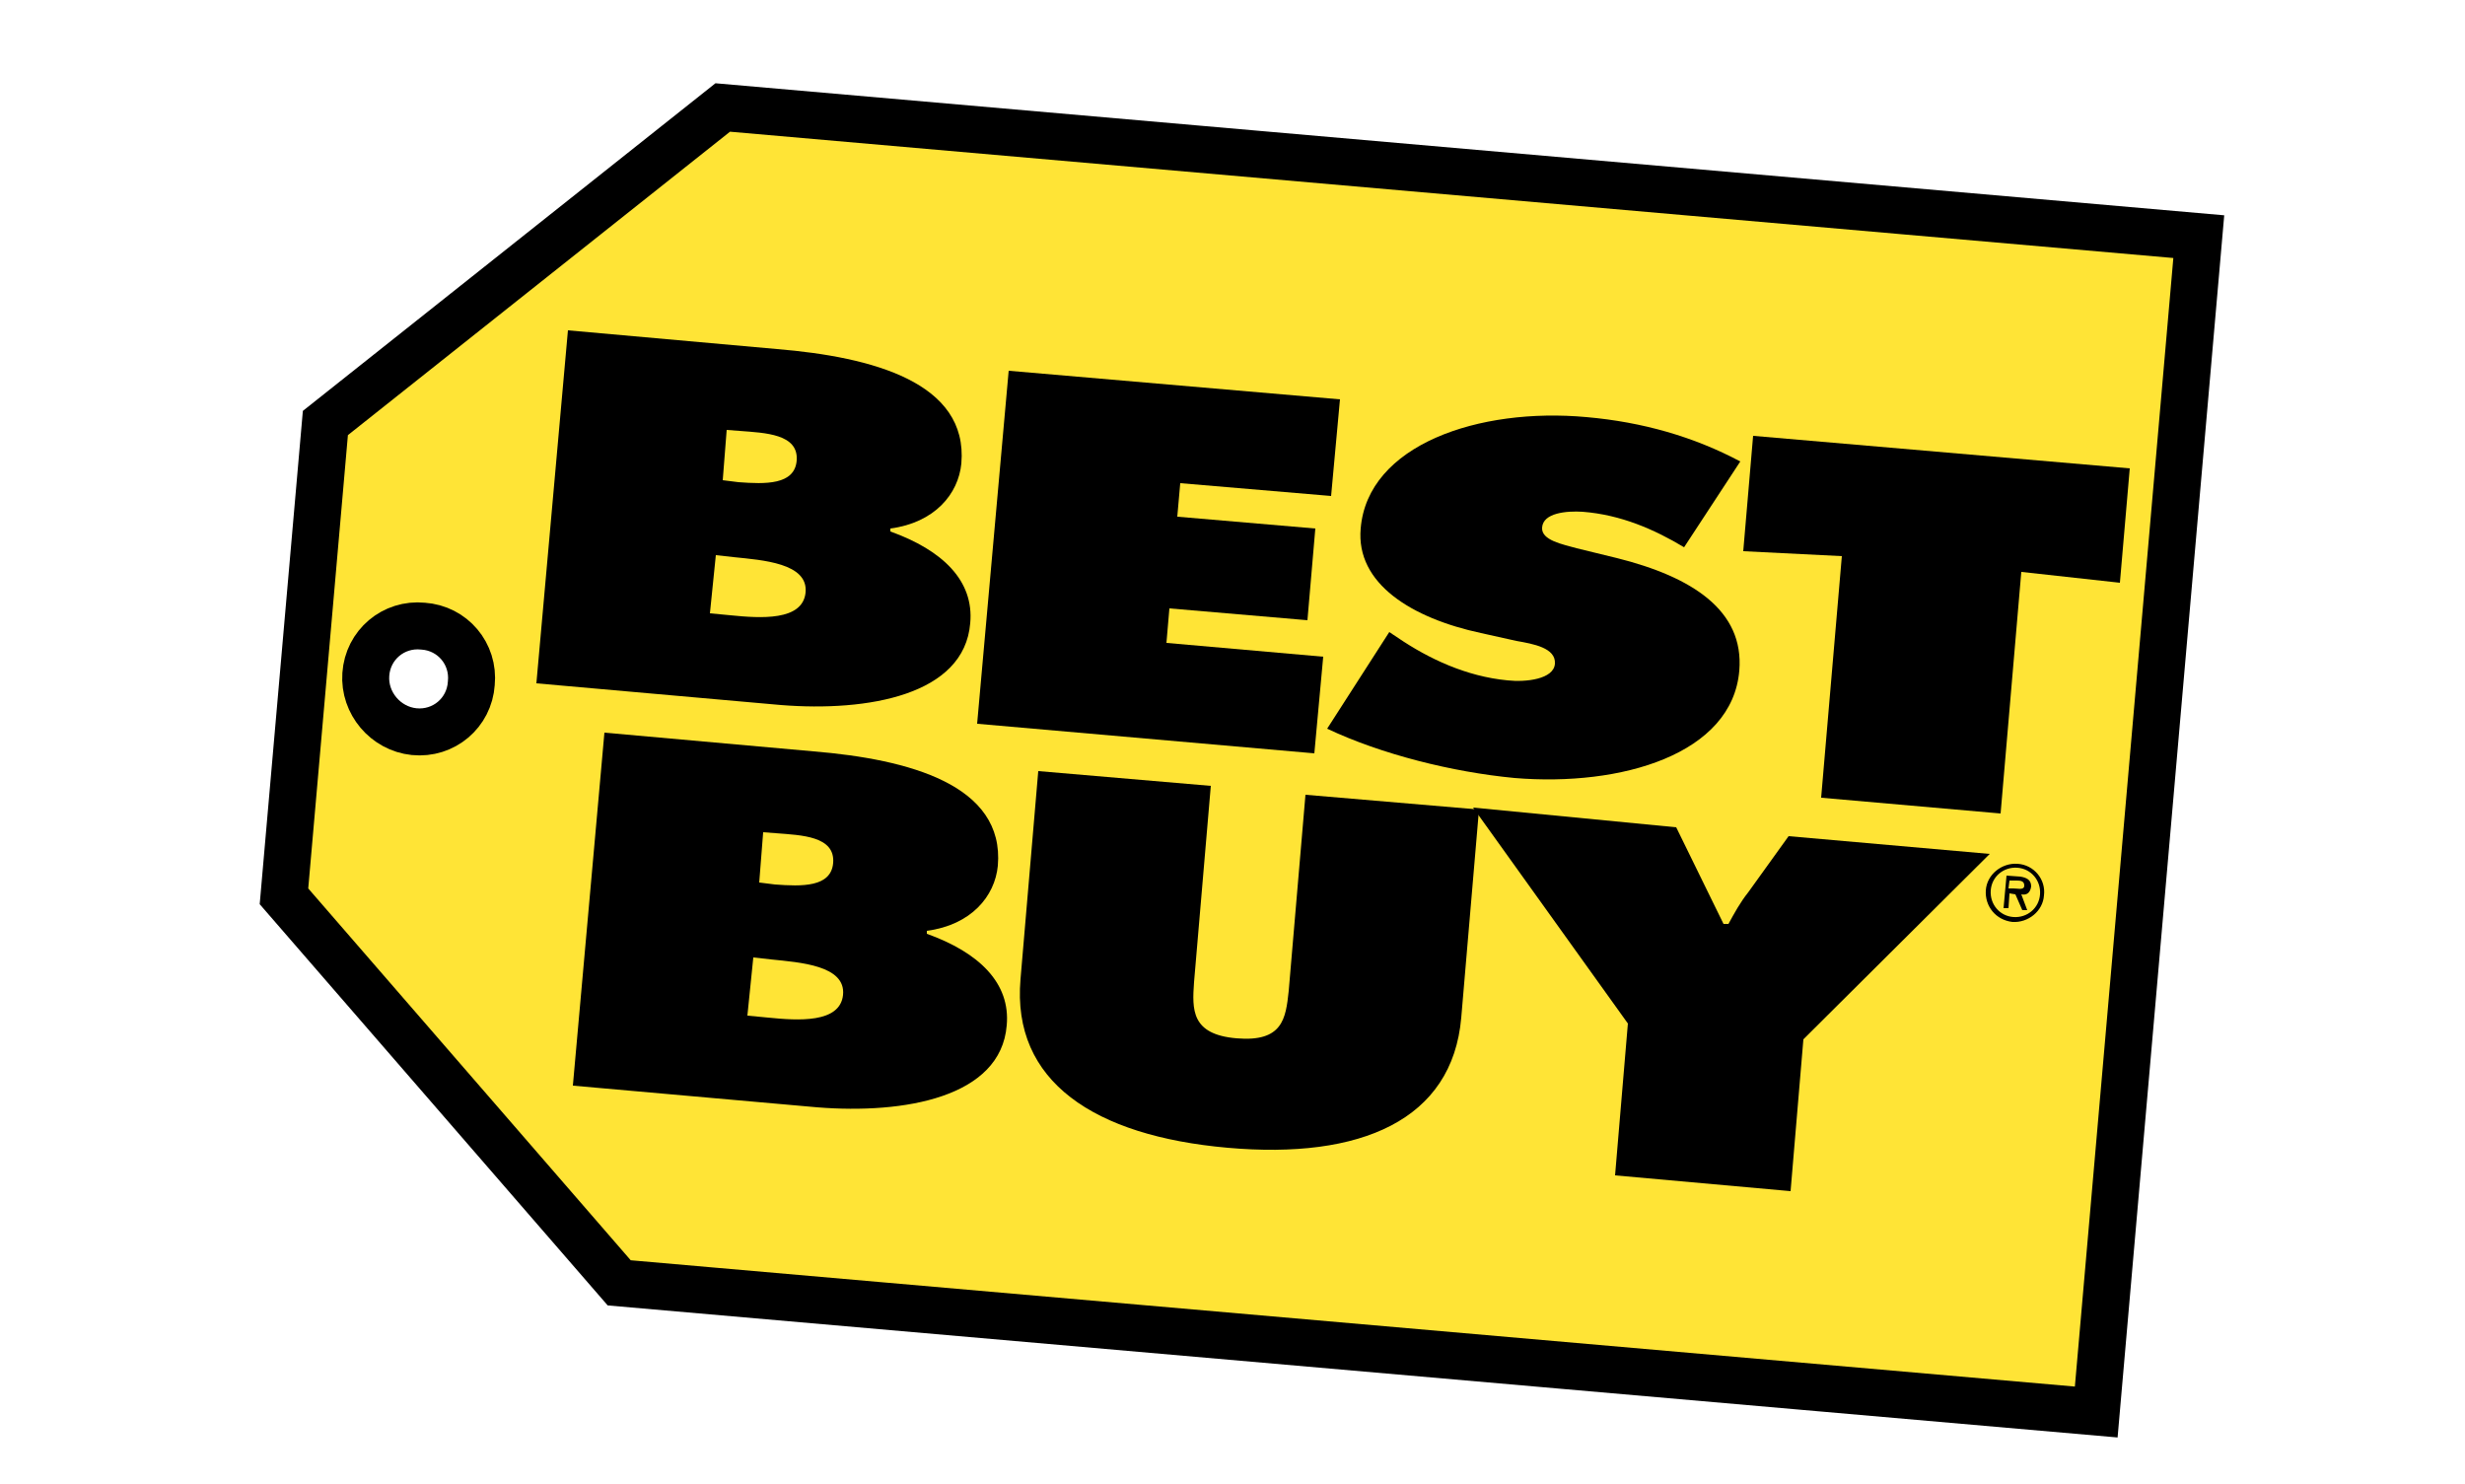 <?xml version="1.0" encoding="utf-8"?>
<!-- Generator: Adobe Illustrator 20.1.0, SVG Export Plug-In . SVG Version: 6.00 Build 0)  -->
<svg version="1.1" id="Layer_1" xmlns="http://www.w3.org/2000/svg" xmlns:xlink="http://www.w3.org/1999/xlink" x="0px" y="0px"
	 viewBox="0 0 250 150.5" style="enable-background:new 0 0 250 150.5;" xml:space="preserve">
<style type="text/css">
	.st0{fill:#FFE436;stroke:#000000;stroke-width:4.765;}
</style>
<path class="st0" d="M62.8,130.1l-34-39.2l4.2-48l40.3-32L223,24l-10.4,119.2L62.8,130.1z M42,74.2c3,0.3,5.6-1.9,5.8-4.9
	c0.3-3-1.9-5.6-4.9-5.8c-3-0.3-5.6,1.9-5.8,4.9C36.9,71.3,39.1,73.9,42,74.2z M42.5,68.8"/>
<path d="M201.4,90.3c0.1-1.6,1.6-2.8,3.2-2.7c1.7,0.1,2.9,1.6,2.7,3.2c-0.1,1.6-1.6,2.8-3.2,2.7C202.4,93.3,201.3,91.9,201.4,90.3z
	 M201.9,90.3c-0.1,1.4,0.9,2.6,2.3,2.7s2.6-0.9,2.7-2.3c0.1-1.4-0.9-2.6-2.3-2.7C203.2,87.9,202,88.9,201.9,90.3z M205.6,92.3
	l-0.5,0l-0.7-1.6l-0.6-0.1l-0.1,1.5l-0.5,0l0.3-3.3l1.4,0.1c0.6,0.1,1.1,0.3,1.1,1c-0.1,0.7-0.5,0.9-1,0.8L205.6,92.3z M203.8,89.3
	l-0.1,0.8l0.5,0c0.5,0,1.1,0.2,1.1-0.3c0-0.4-0.3-0.5-0.7-0.5L203.8,89.3z"/>
<path d="M170,83.9l4.8,9.8l0.5,0c0.6-1.1,1.2-2.2,2-3.2l4.1-5.7l20.4,1.8l-18.9,18.8l-1.3,15.4l-17.8-1.6l1.3-15.4l-15.7-21.9
	L170,83.9z"/>
<path d="M150,82.1l-1.8,21.1c-0.9,10.4-10.2,14.4-23.7,13.2c-13.5-1.2-21.9-6.7-21-17.1l1.8-21.1l17.5,1.5l-1.7,19.9
	c-0.2,2.8-0.3,5.3,4.3,5.7c4.7,0.4,5-2,5.3-4.8l1.7-19.9L150,82.1z"/>
<path d="M61.3,74.3l21.2,1.9c9.7,0.8,19.4,3.4,18.7,11.6c-0.3,3.1-2.7,6-7.2,6.6l0,0.3c5.3,1.9,8.5,5,8.1,9.3
	c-0.6,7.3-10.4,9-19.2,8.3l-24.8-2.2L61.3,74.3z M78.6,89.7c2.7,0.2,5.7,0.3,5.9-2.2c0.2-2.7-3.2-2.8-5.8-3l-1.3-0.1L77,89.5
	L78.6,89.7z M75.8,103l2.1,0.2c3,0.3,7.3,0.6,7.6-2.3c0.3-3-4.4-3.3-7.3-3.6l-1.8-0.2L75.8,103z"/>
<path d="M102.3,37.6l33.6,2.9l-0.9,9.8L119.7,49l-0.3,3.4l14,1.2l-0.8,9.3l-14-1.2l-0.3,3.5l15.9,1.4l-0.9,9.8l-34.2-3L102.3,37.6z"
	/>
<path d="M140.9,64.1l0.9,0.6c3.1,2.1,6.9,3.9,11.1,4.3c1.8,0.2,4.7-0.1,4.8-1.7s-2.2-2-3.9-2.3l-3.6-0.8c-7-1.5-12.7-5-12.2-10.6
	c0.7-8.5,12-12.3,22.9-11.3c5.7,0.5,10.9,2,15.6,4.5l-5.7,8.7c-3-1.8-6.4-3.3-10.3-3.6c-1.6-0.1-4,0.1-4.1,1.6
	c-0.1,1.3,2.1,1.7,3.5,2.1l4.1,1c7.6,1.9,12.9,5.3,12.4,11.4c-0.7,8.5-12,11.8-22.8,10.9c-6.3-0.6-13.5-2.4-19-5L140.9,64.1z"/>
<path d="M177.8,44.2l38.2,3.3l-1,11.6L205,58l-2.1,24.5l-18.2-1.6l2.1-24.5l-10-0.5L177.8,44.2z"/>
<path d="M57.6,33.5l21.2,1.9c9.7,0.8,19.4,3.4,18.7,11.6c-0.3,3.1-2.7,6-7.2,6.6l0,0.3c5.3,1.9,8.5,5,8.1,9.3
	c-0.6,7.3-10.4,9-19.2,8.3l-24.8-2.2L57.6,33.5z M74.9,48.9c2.7,0.2,5.7,0.3,5.9-2.2c0.2-2.7-3.2-2.8-5.8-3l-1.3-0.1l-0.4,5.1
	L74.9,48.9z M72,62.2l2.1,0.2c3,0.3,7.3,0.6,7.6-2.3c0.3-3-4.4-3.3-7.3-3.6l-1.8-0.2L72,62.2z"/>
</svg>
